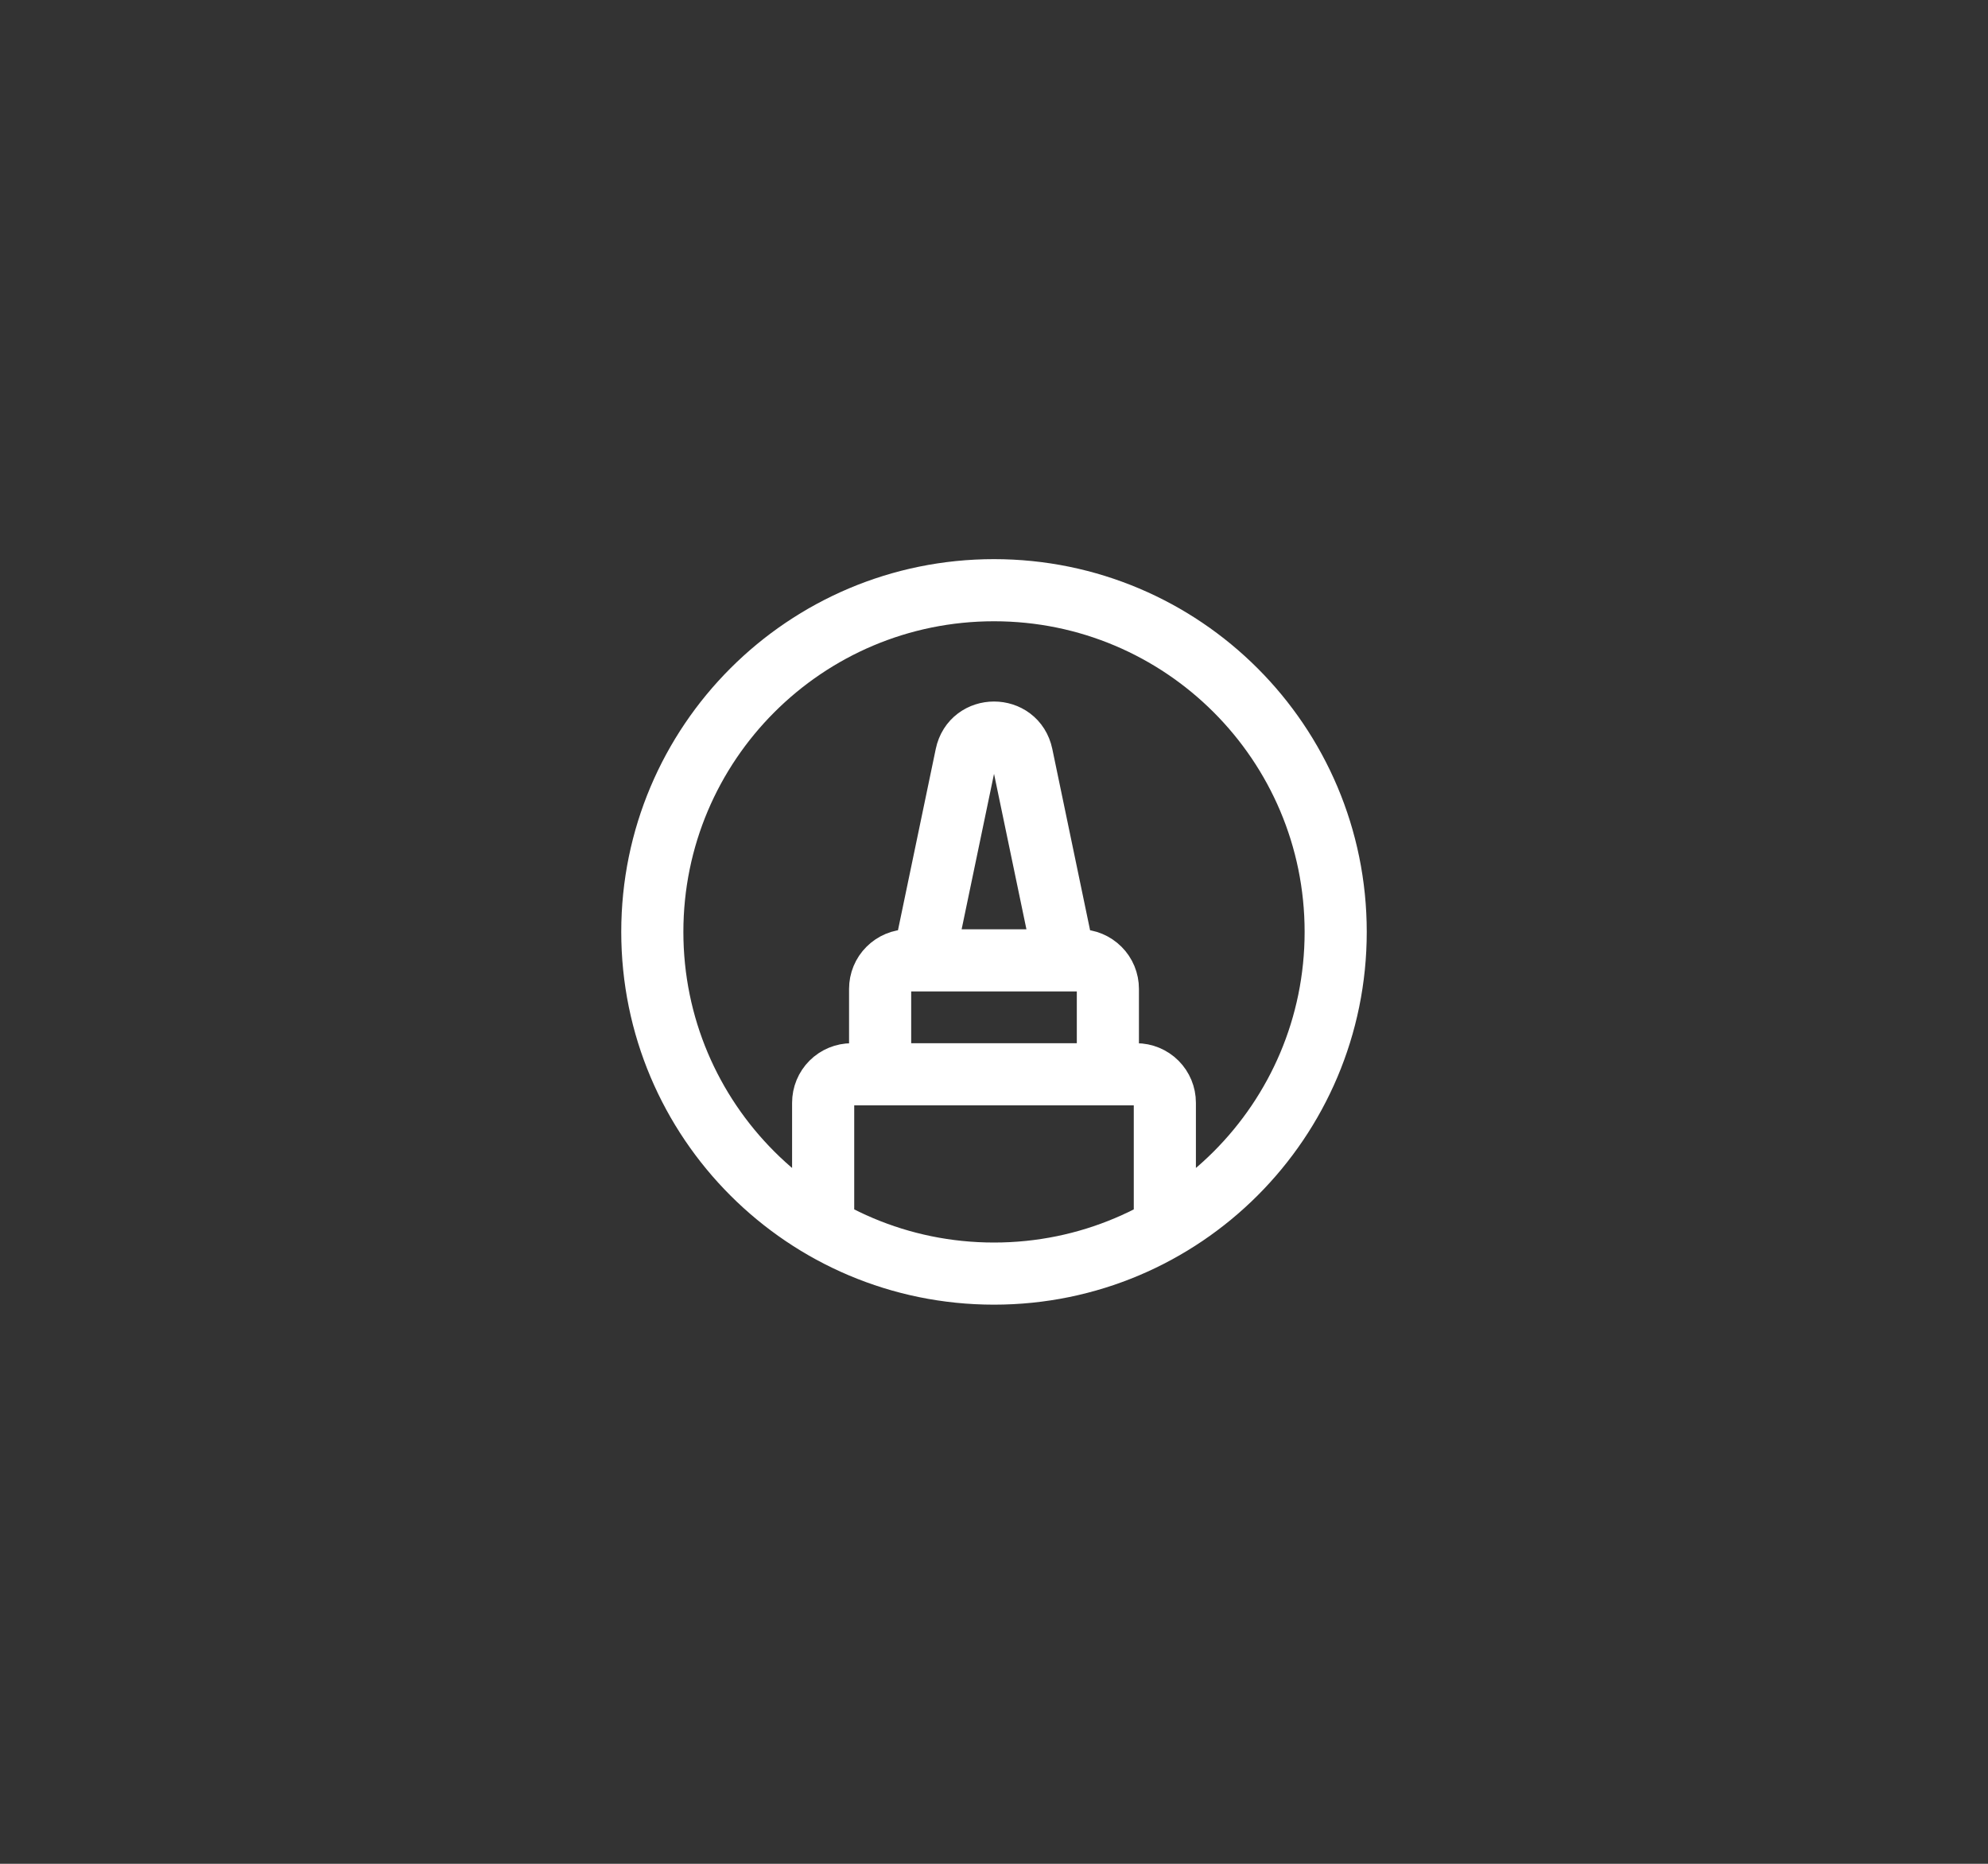 <svg width="32" height="30" viewBox="0 0 32 30" fill="none" xmlns="http://www.w3.org/2000/svg">
<rect x="0" y="0" width="32" height="30" fill="#333333" stroke="none"/>
<path d="M18.75 19.764V17.75C18.75 17.628 18.702 17.512 18.616 17.426C18.53 17.34 18.413 17.292 18.292 17.292H13.708C13.587 17.292 13.47 17.34 13.384 17.426C13.298 17.512 13.25 17.628 13.25 17.75V19.764M14.167 17.292V15.917C14.167 15.795 14.215 15.678 14.301 15.593C14.387 15.507 14.503 15.458 14.625 15.458H17.375C17.497 15.458 17.613 15.507 17.699 15.593C17.785 15.678 17.833 15.795 17.833 15.917V17.292M17.137 15.458L16.449 12.157C16.348 11.67 15.653 11.67 15.552 12.157L14.864 15.458M21.5 15C21.5 18.038 19.038 20.5 16 20.5C12.962 20.5 10.5 18.038 10.5 15C10.5 11.962 12.962 9.5 16 9.5C19.038 9.5 21.5 11.962 21.5 15Z" stroke="white" stroke-linecap="round" stroke-linejoin="round"/>
</svg>
